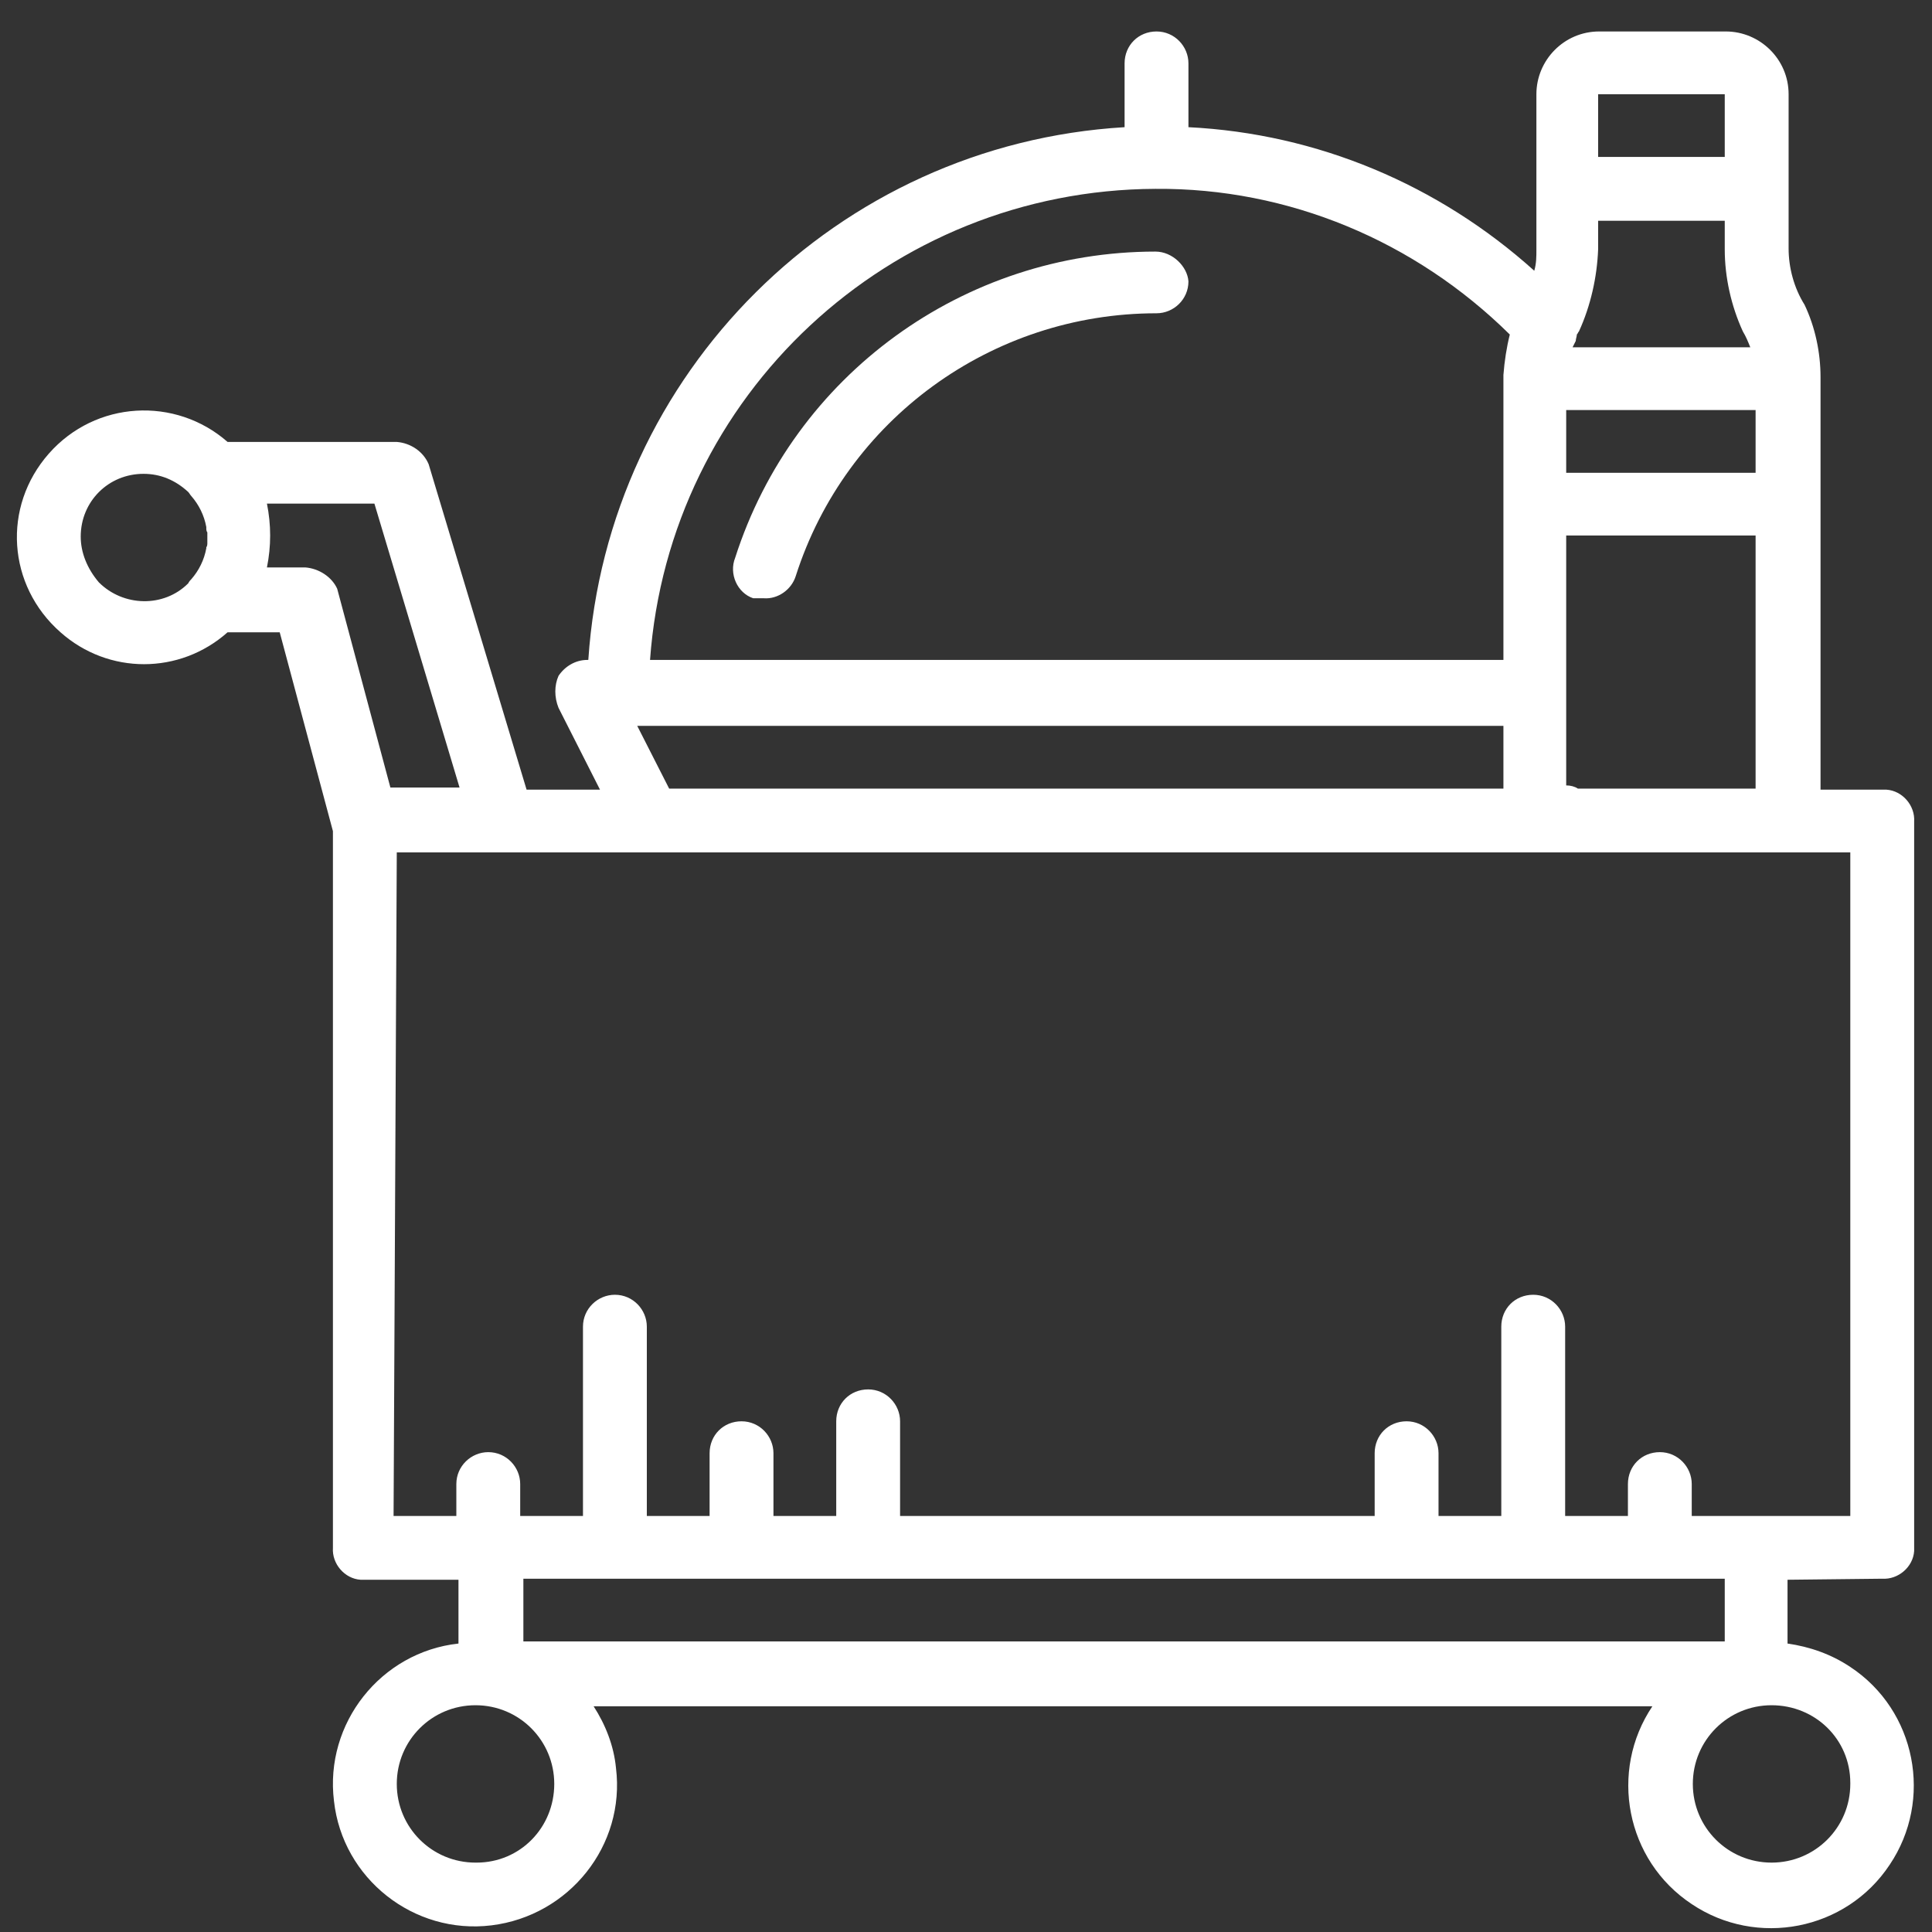<svg width="59" height="59" viewBox="0 0 59 59" fill="none" xmlns="http://www.w3.org/2000/svg">
<rect x="0" y="0" width="59" height="59" fill="#333333" stroke="none"/>
<path d="M35.286 7.683C29.436 7.683 24.237 11.45 22.45 17.036C22.255 17.523 22.515 18.108 23.002 18.27C23.002 18.27 23.002 18.27 23.035 18.27H23.327C23.75 18.302 24.172 18.01 24.302 17.588C25.829 12.814 30.281 9.567 35.318 9.567C35.838 9.567 36.293 9.145 36.293 8.593C36.261 8.138 35.806 7.683 35.286 7.683Z" fill="white"/>
<path d="M57.48 48.211C57.968 48.243 58.423 47.853 58.455 47.366C58.455 47.334 58.455 47.301 58.455 47.269V25.089C58.487 24.602 58.098 24.148 57.61 24.115C57.578 24.115 57.545 24.115 57.513 24.115H55.596V11.548C55.596 11.548 55.596 11.548 55.596 11.515C55.596 10.768 55.433 9.989 55.108 9.307C54.783 8.788 54.621 8.171 54.621 7.586V2.877C54.621 1.806 53.743 0.961 52.703 0.961H48.836C47.764 0.961 46.919 1.838 46.919 2.877V7.618C46.919 7.846 46.919 8.041 46.854 8.268C43.93 5.638 40.225 4.079 36.293 3.884V1.936C36.293 1.416 35.871 0.961 35.318 0.961C34.766 0.961 34.343 1.384 34.343 1.936V3.884C25.57 4.404 18.551 11.385 17.966 20.153H17.933C17.576 20.153 17.251 20.348 17.056 20.64C16.926 20.933 16.926 21.29 17.056 21.615L18.323 24.115H16.081L13.091 14.178C12.929 13.789 12.539 13.529 12.117 13.496H6.95C5.357 12.1 2.92 12.23 1.491 13.853C0.061 15.477 0.223 17.88 1.848 19.309C3.31 20.608 5.487 20.608 6.95 19.309H8.542L10.167 25.382V47.269C10.134 47.756 10.524 48.211 11.012 48.243C11.044 48.243 11.077 48.243 11.109 48.243H14.001V50.191C11.629 50.451 9.907 52.627 10.199 54.998C10.459 57.368 12.636 59.089 15.009 58.797C17.381 58.505 19.103 56.361 18.811 53.991C18.746 53.309 18.486 52.659 18.128 52.107H50.461C49.129 54.088 49.649 56.816 51.663 58.148C53.646 59.479 56.375 58.959 57.708 56.946C59.04 54.965 58.52 52.237 56.505 50.906C55.92 50.516 55.27 50.289 54.588 50.191V48.243L57.48 48.211ZM53.223 10.119C53.321 10.281 53.386 10.444 53.451 10.606H48.024C48.056 10.541 48.089 10.476 48.121 10.411C48.121 10.346 48.154 10.281 48.154 10.216C48.187 10.184 48.187 10.151 48.219 10.119C48.576 9.34 48.771 8.463 48.804 7.618V6.742H52.671V7.618C52.671 8.463 52.866 9.34 53.223 10.119ZM53.613 12.522V14.438H47.829V12.522H53.613ZM48.187 24.083C48.089 24.018 47.959 23.985 47.829 23.985V16.354H53.613V24.083H48.187ZM48.804 2.877H52.671V4.793H48.804V2.877ZM35.286 5.767C39.348 5.735 43.215 7.359 46.107 10.216C46.009 10.606 45.944 11.028 45.912 11.45C45.912 11.483 45.912 11.548 45.912 11.58V20.153H19.851C20.435 12.067 27.162 5.8 35.286 5.767ZM19.46 22.167H45.912V24.083H20.435L19.46 22.167ZM2.465 16.386C2.465 15.315 3.31 14.47 4.383 14.47C4.903 14.47 5.357 14.665 5.747 15.023C5.78 15.055 5.812 15.12 5.845 15.152C6.072 15.412 6.235 15.737 6.3 16.094C6.3 16.094 6.3 16.094 6.3 16.127C6.3 16.159 6.3 16.224 6.332 16.256C6.332 16.321 6.332 16.354 6.332 16.419C6.332 16.484 6.332 16.516 6.332 16.581C6.332 16.614 6.332 16.679 6.3 16.711V16.744C6.235 17.101 6.072 17.425 5.845 17.685C5.812 17.718 5.78 17.75 5.747 17.815C5 18.562 3.765 18.53 3.018 17.783C2.66 17.361 2.465 16.873 2.465 16.386ZM9.322 17.328H8.152C8.217 17.003 8.25 16.679 8.25 16.354C8.25 16.029 8.217 15.704 8.152 15.38H11.434L14.034 24.05H11.922L10.297 17.978C10.134 17.62 9.744 17.361 9.322 17.328ZM12.117 26.031H56.505V46.295H51.663V45.32C51.663 44.801 51.241 44.346 50.689 44.346C50.136 44.346 49.714 44.768 49.714 45.32V46.295H47.797V40.514C47.797 39.995 47.374 39.54 46.822 39.54C46.269 39.54 45.847 39.962 45.847 40.514V46.295H43.93V44.379C43.93 43.859 43.507 43.404 42.955 43.404C42.402 43.404 41.98 43.827 41.98 44.379V46.295H27.487V43.404C27.487 42.885 27.064 42.43 26.512 42.43C25.96 42.43 25.537 42.852 25.537 43.404V46.295H23.62V44.379C23.62 43.859 23.198 43.404 22.645 43.404C22.093 43.404 21.67 43.827 21.67 44.379V46.295H19.753V40.514C19.753 39.995 19.331 39.54 18.778 39.54C18.258 39.54 17.803 39.962 17.803 40.514V46.295H15.886V45.32C15.886 44.801 15.464 44.346 14.911 44.346C14.391 44.346 13.936 44.768 13.936 45.32V46.295H12.019L12.117 26.031ZM14.521 56.881C13.189 56.881 12.117 55.809 12.117 54.478C12.117 53.147 13.189 52.075 14.521 52.075C15.854 52.075 16.926 53.147 16.926 54.478C16.926 55.809 15.886 56.881 14.554 56.881C14.554 56.881 14.554 56.881 14.521 56.881ZM56.505 54.478C56.505 55.809 55.433 56.881 54.101 56.881C52.768 56.881 51.696 55.809 51.696 54.478C51.696 53.147 52.768 52.075 54.101 52.075C55.433 52.075 56.505 53.114 56.505 54.446V54.478ZM52.671 50.127H15.983V48.211H52.671V50.127Z" fill="white"/>
</svg>
